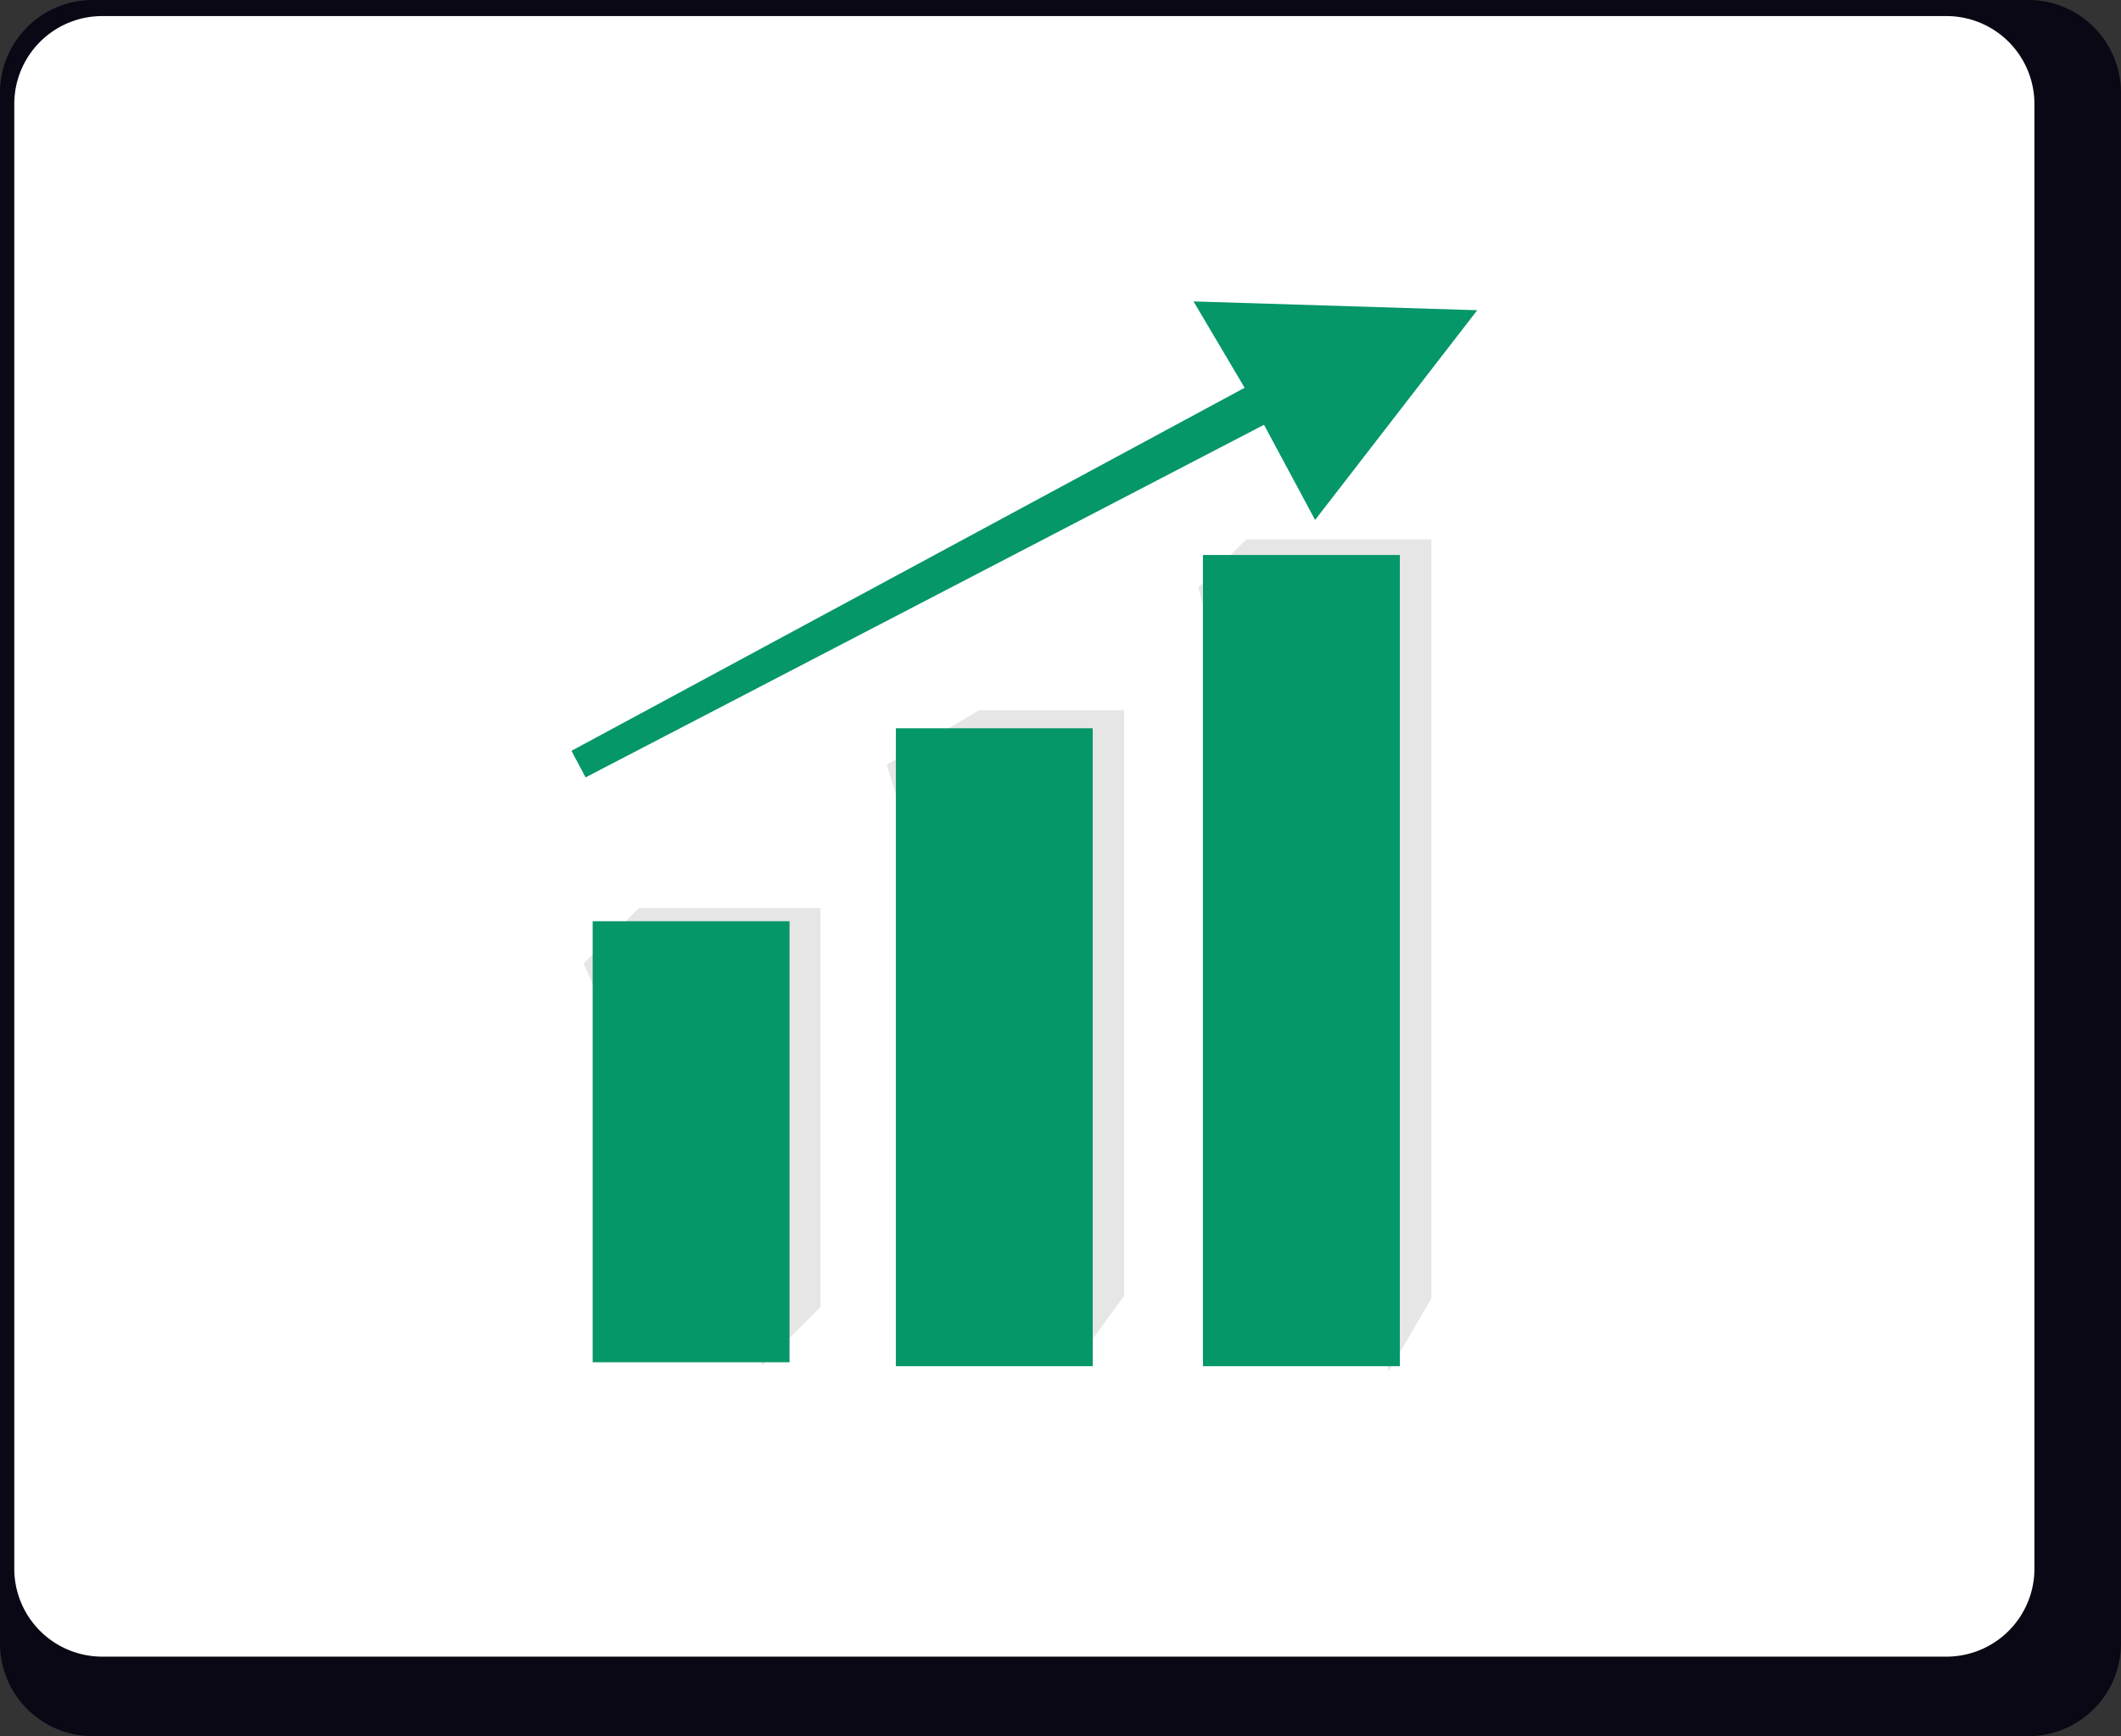 <svg artist="Katerina Limpitsouni" height="654.979" role="img"
    source="https://undraw.co/" viewBox="0 0 800.243 654.979" width="800.243" xmlns="http://www.w3.org/2000/svg">
    <rect x="0" y="0" width="800.243" height="654.979" fill="#333333" stroke="none"/>
    <g data-name="Group 18" id="Group_18" transform="translate(2991 -16175)">
        <path d="M765.442,654.979H34.8A34.98,34.98,0,0,1,0,619.9V35.078A34.98,34.98,0,0,1,34.8,0H765.442a34.98,34.98,0,0,1,34.8,35.078V619.9a34.98,34.98,0,0,1-34.8,35.078Z" data-name="Path 27"
            fill="#090814"
            id="Path_27-737" transform="translate(-2991 16175)" />
        <path d="M732.18,622.442H36.28A33.184,33.184,0,0,1,3.134,589.3V36.674A33.184,33.184,0,0,1,36.28,3.527h695.9a33.184,33.184,0,0,1,33.146,33.146V589.3A33.184,33.184,0,0,1,732.18,622.442Z" data-name="Path 28"
            fill="#fff"
            id="Path_28-738" transform="translate(-2988.746 16177.536)" />
        <path d="M107.668,211.022,128.54,190.15h68.489V340.723l-21.946,21.946Z" data-name="Path 29"
            fill="#e6e6e6"
            id="Path_29-739" transform="translate(-2878.495 16327.41)" />
        <path d="M189.944,158.961l34.77-20.508h54.816V359.27L260,386.077Z" data-name="Path 30"
            fill="#e6e6e6"
            id="Path_30-740" transform="translate(-2846.383 16304.534)" />
        <path d="M273.288,111.727l18.051-18.051h69.848V380.014l-16.028,27.5Z" data-name="Path 31"
            fill="#e6e6e6"
            id="Path_31-741" transform="translate(-2812.134 16284.815)" />
        <rect data-name="Rectangle 22" fill="#059669" height="166.384" id="Rectangle_22"
            transform="translate(-2767.388 16522.537)" width="74.278" />
        <rect data-name="Rectangle 23" fill="#059669" height="240.662" id="Rectangle_23"
            transform="translate(-2653 16449.742)" width="74.278" />
        <rect data-name="Rectangle 24" fill="#059669" height="306.027" id="Rectangle_24"
            transform="translate(-2537.127 16384.379)" width="74.278" />
        <path d="M101.915,207.925,355.894,70.962,336.613,38.383l107.043,3.324-61.168,79.12-19.281-35.9L107.234,217.947Z" data-name="Path 32"
            fill="#059669"
            id="Path_32-742" transform="translate(-2877.302 16250.327)" />
    </g>
</svg>